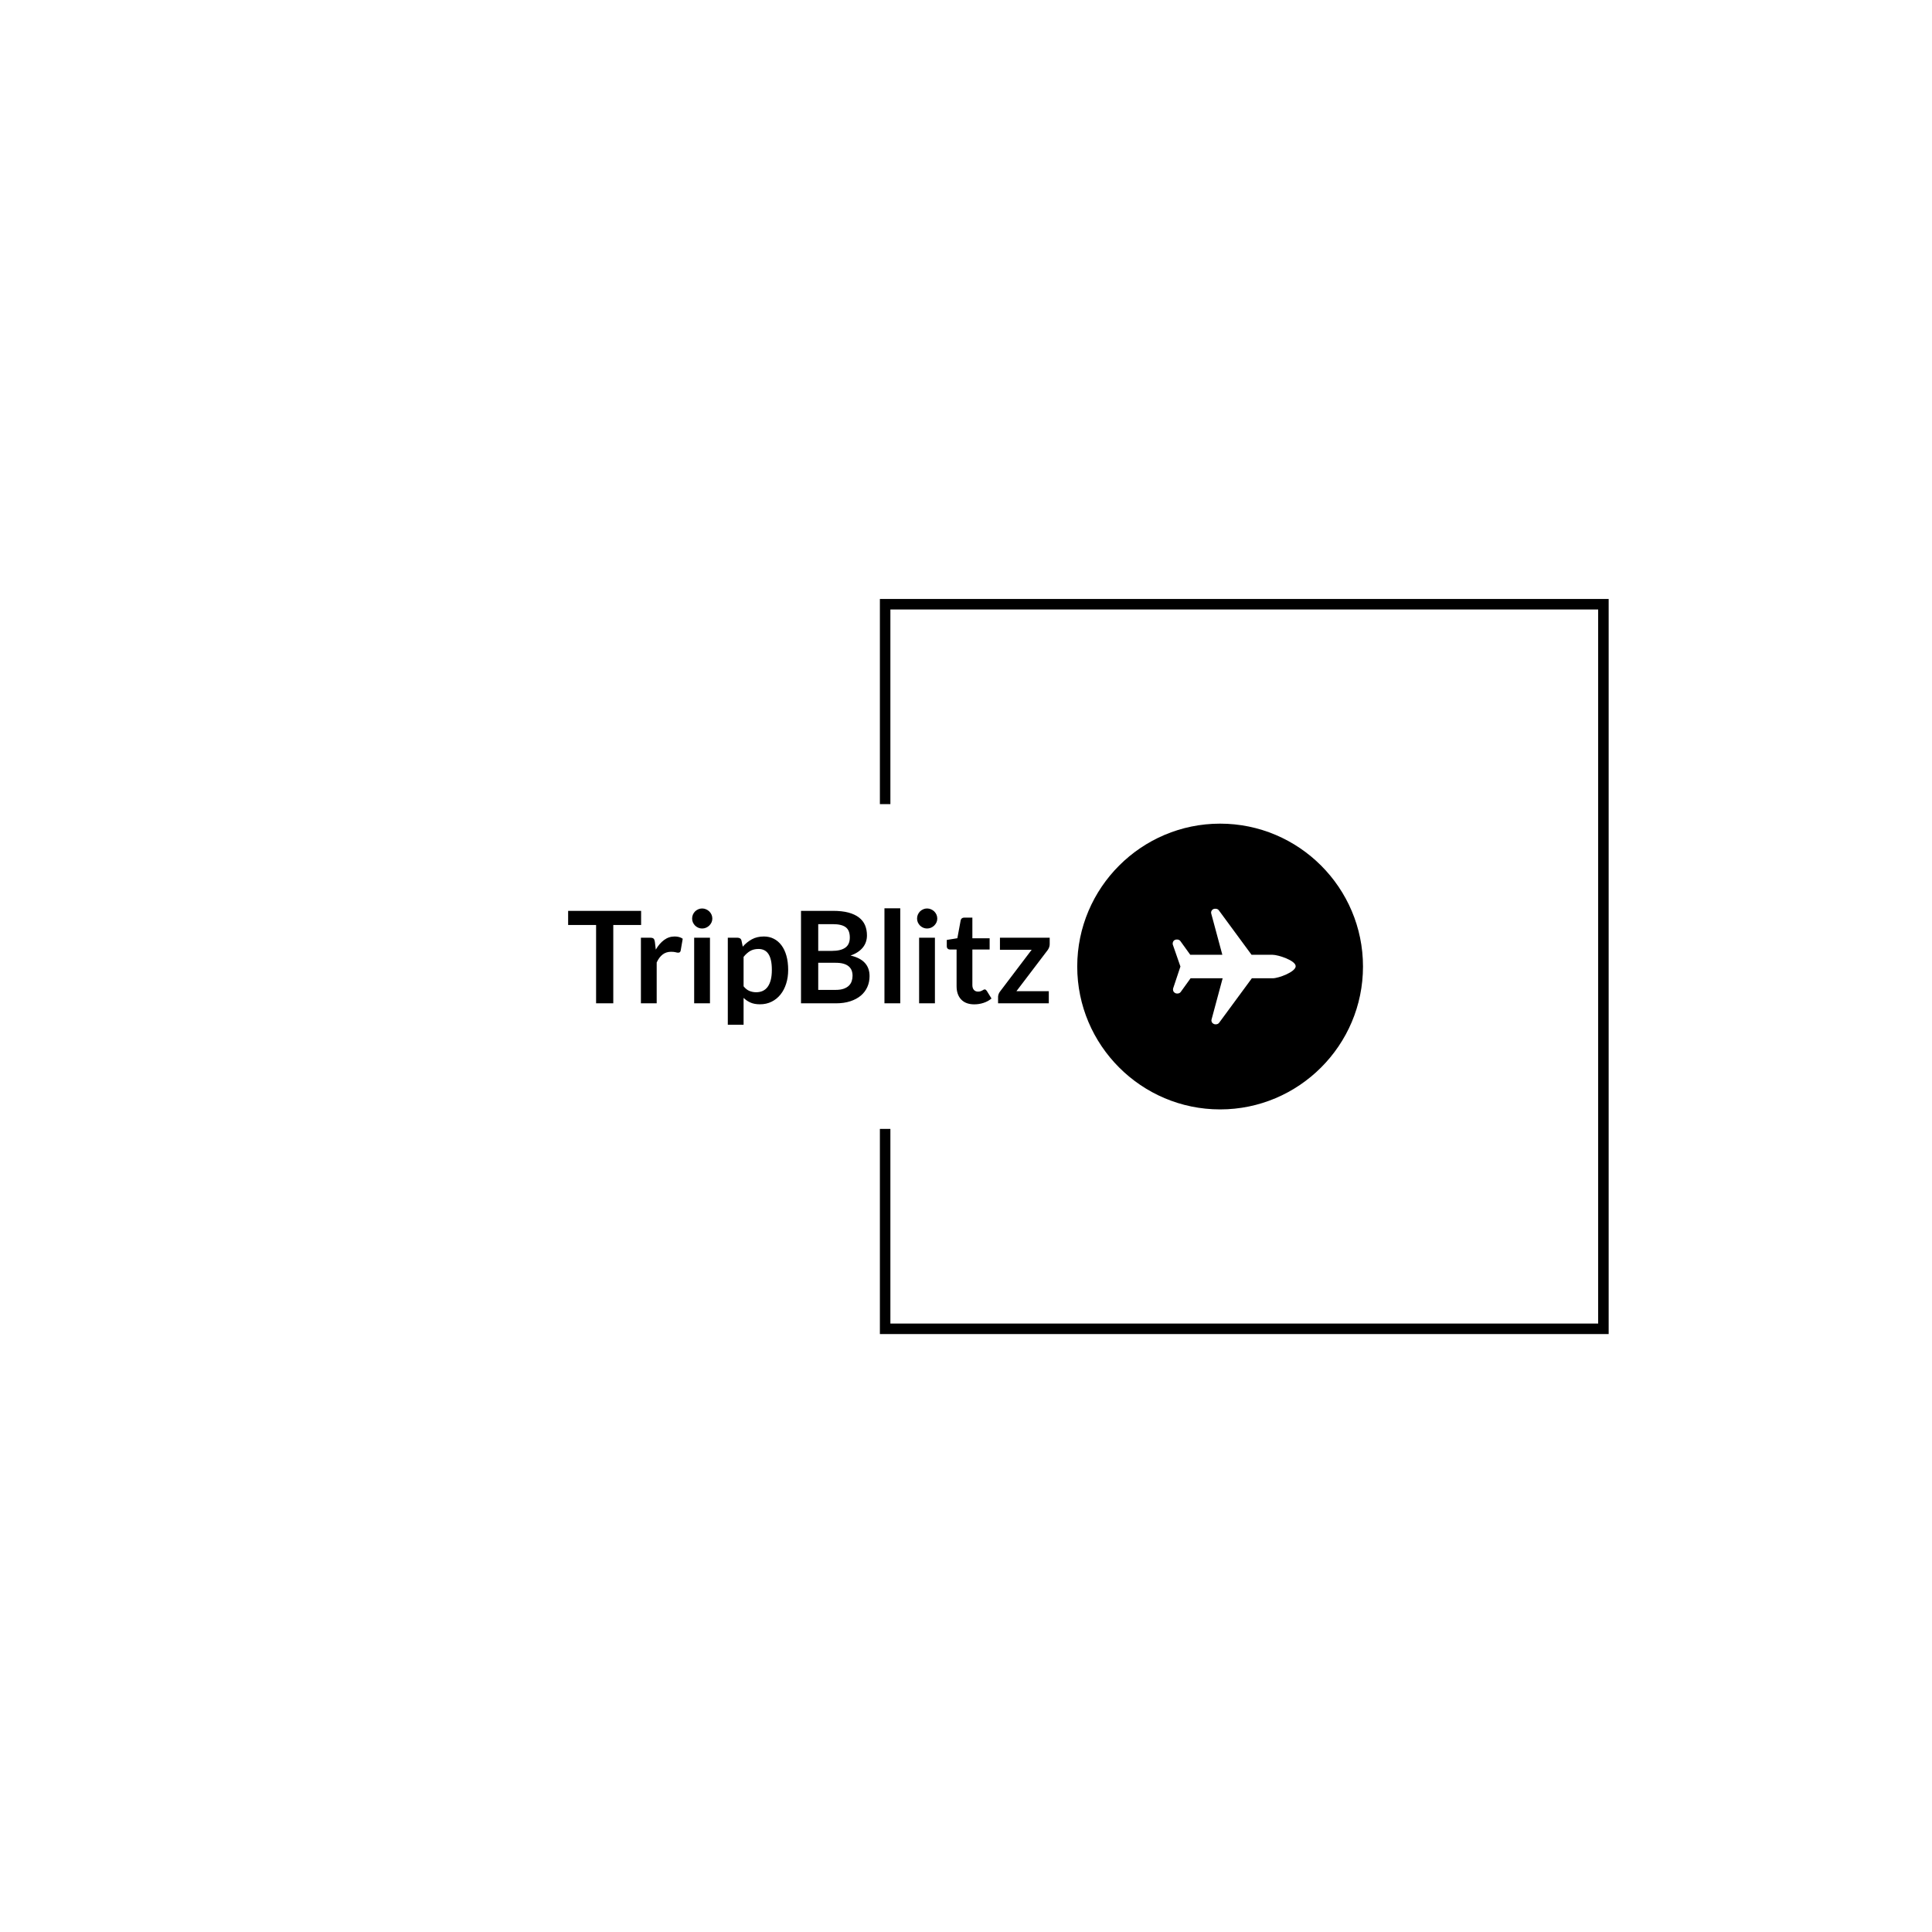 <svg xmlns="http://www.w3.org/2000/svg" version="1.1" xmlns:xlink="http://www.w3.org/1999/xlink" xmlns:svgjs="http://svgjs.dev/svgjs" width="1500" height="1500" viewBox="0 0 1500 1500"><rect width="1500" height="1500" fill="#ffffff"></rect><g transform="matrix(0.667,0,0,0.667,249.394,438.586)"><svg viewBox="0 0 396 247" data-background-color="#ffffff" preserveAspectRatio="xMidYMid meet" height="935" width="1500" xmlns="http://www.w3.org/2000/svg" xmlns:xlink="http://www.w3.org/1999/xlink"><g id="tight-bounds" transform="matrix(1,0,0,1,0.24,-0.1)"><svg viewBox="0 0 395.52 247.2" height="247.2" width="395.52"><g><svg></svg></g><g><svg viewBox="0 0 395.52 247.2" height="247.2" width="395.52"><g transform="matrix(1,0,0,1,75.544,79.665)"><svg viewBox="0 0 244.431 87.869" height="87.869" width="244.431"><g><svg viewBox="0 0 403.401 145.016" height="87.869" width="244.431"><g transform="matrix(1,0,0,1,0,42.956)"><svg viewBox="0 0 244.431 59.104" height="59.104" width="244.431"><g id="textblocktransform"><svg viewBox="0 0 244.431 59.104" height="59.104" width="244.431" id="textblock"><g><svg viewBox="0 0 244.431 59.104" height="59.104" width="244.431"><g transform="matrix(1,0,0,1,0,0)"><svg width="244.431" viewBox="0.6 -37.15 188.26 45.53" height="59.104" data-palette-color="#ffffff"><path d="M0.6-36.15L29.13-36.15 29.13-30.63 18.25-30.63 18.25 0 11.53 0 11.53-30.63 0.6-30.63 0.6-36.15ZM35.22 0L29.05 0 29.05-25.65 32.67-25.65Q33.62-25.65 34-25.3 34.37-24.95 34.5-24.1L34.5-24.1 34.87-21Q36.25-23.38 38.1-24.75 39.95-26.13 42.25-26.13L42.25-26.13Q44.15-26.13 45.4-25.25L45.4-25.25 44.6-20.63Q44.52-20.18 44.27-19.99 44.02-19.8 43.6-19.8L43.6-19.8Q43.22-19.8 42.57-19.98 41.92-20.15 40.85-20.15L40.85-20.15Q38.92-20.15 37.55-19.09 36.17-18.03 35.22-15.98L35.22-15.98 35.22 0ZM49.87-25.65L56.05-25.65 56.05 0 49.87 0 49.87-25.65ZM56.97-33.13L56.97-33.13Q56.97-32.33 56.65-31.63 56.32-30.93 55.78-30.4 55.25-29.88 54.52-29.56 53.8-29.25 52.97-29.25L52.97-29.25Q52.17-29.25 51.46-29.56 50.75-29.88 50.22-30.4 49.7-30.93 49.38-31.63 49.07-32.33 49.07-33.13L49.07-33.13Q49.07-33.95 49.38-34.68 49.7-35.4 50.22-35.93 50.75-36.45 51.46-36.76 52.17-37.08 52.97-37.08L52.97-37.08Q53.8-37.08 54.52-36.76 55.25-36.45 55.78-35.93 56.32-35.4 56.65-34.68 56.97-33.95 56.97-33.13ZM69.19 8.38L63.02 8.38 63.02-25.65 66.79-25.65Q67.39-25.65 67.82-25.38 68.24-25.1 68.37-24.53L68.37-24.53 68.87-22.15Q70.42-23.93 72.43-25.03 74.44-26.13 77.14-26.13L77.14-26.13Q79.24-26.13 80.98-25.25 82.72-24.38 83.98-22.71 85.24-21.05 85.93-18.61 86.62-16.18 86.62-13.03L86.62-13.03Q86.62-10.15 85.84-7.7 85.07-5.25 83.63-3.45 82.19-1.65 80.16-0.64 78.12 0.38 75.59 0.38L75.59 0.38Q73.42 0.38 71.91-0.29 70.39-0.95 69.19-2.13L69.19-2.13 69.19 8.38ZM75.02-21.25L75.02-21.25Q73.09-21.25 71.73-20.44 70.37-19.63 69.19-18.15L69.19-18.15 69.19-6.65Q70.24-5.35 71.48-4.84 72.72-4.33 74.14-4.33L74.14-4.33Q75.54-4.33 76.68-4.85 77.82-5.38 78.61-6.45 79.39-7.53 79.82-9.16 80.24-10.8 80.24-13.03L80.24-13.03Q80.24-15.28 79.88-16.84 79.52-18.4 78.84-19.38 78.17-20.35 77.2-20.8 76.24-21.25 75.02-21.25ZM105.29 0L91.64 0 91.64-36.15 104.12-36.15Q107.67-36.15 110.18-35.48 112.69-34.8 114.3-33.55 115.92-32.3 116.67-30.53 117.42-28.75 117.42-26.53L117.42-26.53Q117.42-25.25 117.04-24.09 116.67-22.93 115.88-21.91 115.09-20.9 113.88-20.08 112.67-19.25 110.99-18.68L110.99-18.68Q118.44-17 118.44-10.63L118.44-10.63Q118.44-8.33 117.57-6.38 116.69-4.42 115.02-3.01 113.34-1.6 110.89-0.8 108.44 0 105.29 0L105.29 0ZM105.17-15.85L98.37-15.85 98.37-5.25 105.19-5.25Q107.07-5.25 108.33-5.7 109.59-6.15 110.35-6.9 111.12-7.65 111.45-8.65 111.79-9.65 111.79-10.78L111.79-10.78Q111.79-11.95 111.42-12.89 111.04-13.83 110.24-14.49 109.44-15.15 108.19-15.5 106.94-15.85 105.17-15.85L105.17-15.85ZM98.37-30.95L98.37-20.5 103.74-20.5Q107.17-20.5 108.94-21.75 110.72-23 110.72-25.73L110.72-25.73Q110.72-28.55 109.12-29.75 107.52-30.95 104.12-30.95L104.12-30.95 98.37-30.95ZM124.26-37.15L130.44-37.15 130.44 0 124.26 0 124.26-37.15ZM137.81-25.65L143.99-25.65 143.99 0 137.81 0 137.81-25.65ZM144.91-33.13L144.91-33.13Q144.91-32.33 144.59-31.63 144.26-30.93 143.72-30.4 143.19-29.88 142.46-29.56 141.74-29.25 140.91-29.25L140.91-29.25Q140.11-29.25 139.4-29.56 138.69-29.88 138.16-30.4 137.64-30.93 137.32-31.63 137.01-32.33 137.01-33.13L137.01-33.13Q137.01-33.95 137.32-34.68 137.64-35.4 138.16-35.93 138.69-36.45 139.4-36.76 140.11-37.08 140.91-37.08L140.91-37.08Q141.74-37.08 142.46-36.76 143.19-36.45 143.72-35.93 144.26-35.4 144.59-34.68 144.91-33.95 144.91-33.13ZM159.38 0.4L159.38 0.4Q156.06 0.4 154.26-1.49 152.46-3.38 152.46-6.7L152.46-6.7 152.46-21.03 149.86-21.03Q149.36-21.03 149-21.35 148.63-21.68 148.63-22.33L148.63-22.33 148.63-24.78 152.76-25.45 154.06-32.45Q154.16-32.95 154.52-33.23 154.88-33.5 155.43-33.5L155.43-33.5 158.63-33.5 158.63-25.43 165.38-25.43 165.38-21.03 158.63-21.03 158.63-7.13Q158.63-5.93 159.23-5.25 159.83-4.58 160.83-4.58L160.83-4.58Q161.41-4.58 161.8-4.71 162.18-4.85 162.47-5 162.76-5.15 162.98-5.29 163.21-5.43 163.43-5.43L163.43-5.43Q163.71-5.43 163.88-5.29 164.06-5.15 164.26-4.88L164.26-4.88 166.11-1.88Q164.76-0.75 163.01-0.18 161.26 0.4 159.38 0.4ZM188.86-25.65L188.86-23.1Q188.86-22.45 188.62-21.84 188.38-21.23 188.06-20.8L188.06-20.8 175.86-4.75 188.51-4.75 188.51 0 168.68 0 168.68-2.58Q168.68-3 168.88-3.59 169.08-4.17 169.51-4.7L169.51-4.7 181.81-20.93 169.41-20.93 169.41-25.65 188.86-25.65Z" opacity="1" transform="matrix(1,0,0,1,0,0)" fill="#000000" class="wordmark-text-0" data-fill-palette-color="primary" id="text-0"></path></svg></g></svg></g></svg></g></svg></g><g transform="matrix(1,0,0,1,258.384,0)"><svg viewBox="0 0 145.016 145.016" height="145.016" width="145.016"><g><svg xmlns="http://www.w3.org/2000/svg" xmlns:xlink="http://www.w3.org/1999/xlink" version="1.1" x="0" y="0" viewBox="5 4.6 90 90" enable-background="new 0 0 100 100" xml:space="preserve" height="145.016" width="145.016" class="icon-icon-0" data-fill-palette-color="accent" id="icon-0"><path d="M50 4.6c-24.8 0-45 20.2-45 45 0 24.8 20.2 45 45 45 24.8 0 45-20.2 45-45C95 24.8 74.8 4.6 50 4.6zM66.6 53.3h-6.6l-10.3 14c-0.2 0.3-0.6 0.5-1 0.5h-0.2c-0.4 0-0.7-0.2-1-0.5-0.2-0.3-0.3-0.7-0.2-1l3.5-13-2.3 0h-7.8l-3.1 4.3c-0.2 0.3-0.6 0.5-1 0.5l-0.2 0c-0.4 0-0.7-0.2-1-0.5-0.2-0.3-0.3-0.7-0.2-1.1l2.3-6.9-2.4-6.9c-0.1-0.4 0-0.8 0.2-1.1 0.2-0.3 0.6-0.5 1-0.5h0.2c0.4 0 0.8 0.2 1 0.5l3.1 4.3h7.8 2.3l-3.5-13c-0.1-0.4 0-0.7 0.2-1 0.2-0.3 0.6-0.5 1-0.5h0.2c0.4 0 0.8 0.2 1 0.5l10.3 14h6.6c1.8 0 7.3 1.8 7.3 3.6S68.4 53.3 66.6 53.3z" fill="#000000" data-fill-palette-color="accent"></path></svg></g></svg></g></svg></g></svg></g><path d="M171.421 73.665L171.421 10.58 395.52 10.58 395.52 236.62 171.421 236.62 171.421 173.535 174.651 173.535 174.651 233.39 392.29 233.39 392.29 13.81 174.651 13.81 174.651 73.665Z" fill="#000000" stroke="transparent" data-fill-palette-color="tertiary"></path></svg></g><defs></defs></svg><rect width="395.52" height="247.2" fill="none" stroke="none" visibility="hidden"></rect></g></svg></g></svg>